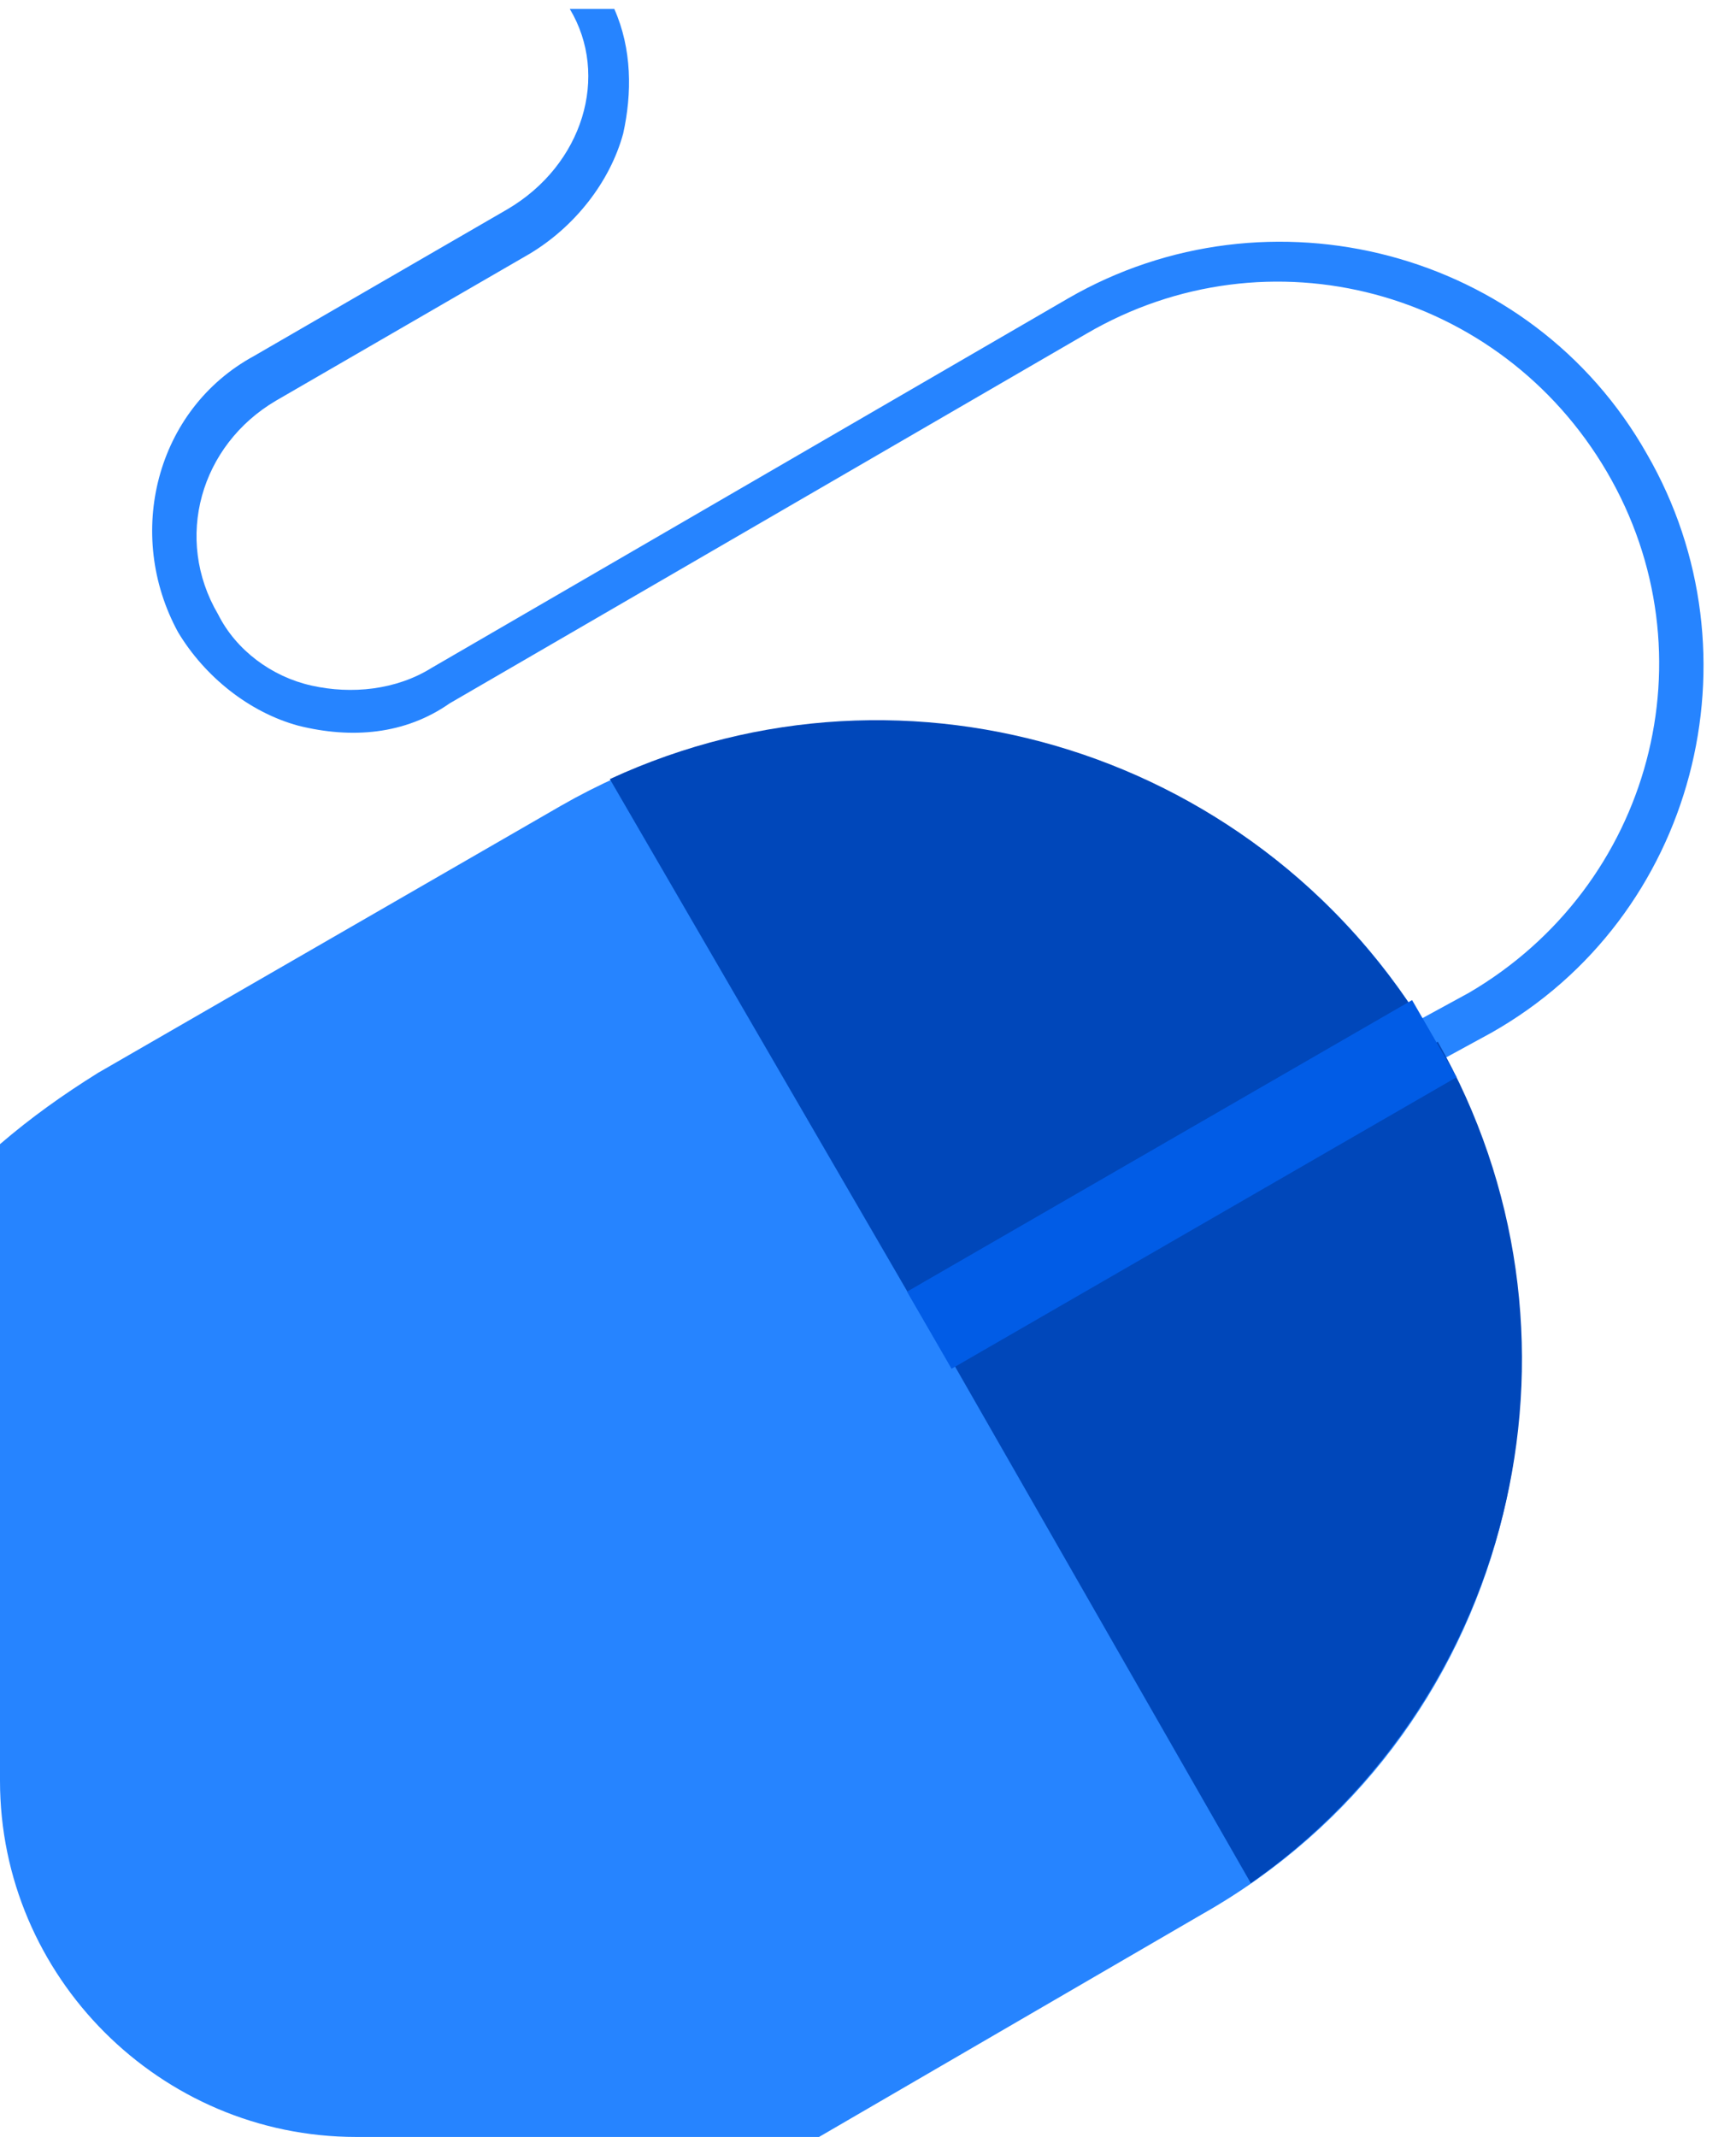 <svg width="39" height="48" viewBox="0 0 39 48" fill="none" xmlns="http://www.w3.org/2000/svg">
<path d="M32.2 23.4C28.2 16.5 19.4 14.2 12.6 18.1L2.2 24.1C1.4 24.6 0.7 25.1 0 25.7V40C0 44.4 3.6 48 8 48H18.4L27 43C33.9 39.1 36.2 30.3 32.2 23.4Z" fill="#2684FF"/>
<path d="M11.4 4.7L5.7 8C3.5 9.2 2.8 12 4 14.2C4.6 15.2 5.6 16 6.7 16.3C7.9 16.6 9.1 16.5 10.1 15.8L24.4 7.5C28.5 5.1 33.7 6.5 36.1 10.6C38.5 14.7 37.1 19.9 33 22.3L31.9 22.9L32.4 23.8L33.5 23.2C38.1 20.6 39.6 14.7 37 10.2C34.4 5.6 28.5 4.1 24 6.7L9.7 15C8.9 15.5 7.9 15.6 7 15.4C6.1 15.2 5.3 14.6 4.9 13.8C3.9 12.1 4.5 10 6.2 9L11.9 5.7C12.9 5.1 13.7 4.1 14 3C14.2 2.1 14.2 1.1 13.8 0.2H12.8C13.7 1.7 13.1 3.7 11.4 4.7Z" fill="#2684FF"/>
<path d="M28.1 42.3C34.1 38.1 36 29.9 32.3 23.4L21 29.9L28.1 42.3Z" fill="#0047BA"/>
<path d="M13.7 17.5C20.4 14.4 28.4 16.9 32.2 23.4L20.9 29.9L13.7 17.5Z" fill="#0047BA"/>
<path d="M31.723 22.464L20.377 29.013L21.377 30.745L32.723 24.196L31.723 22.464Z" fill="#015CE6"/>
</svg>
